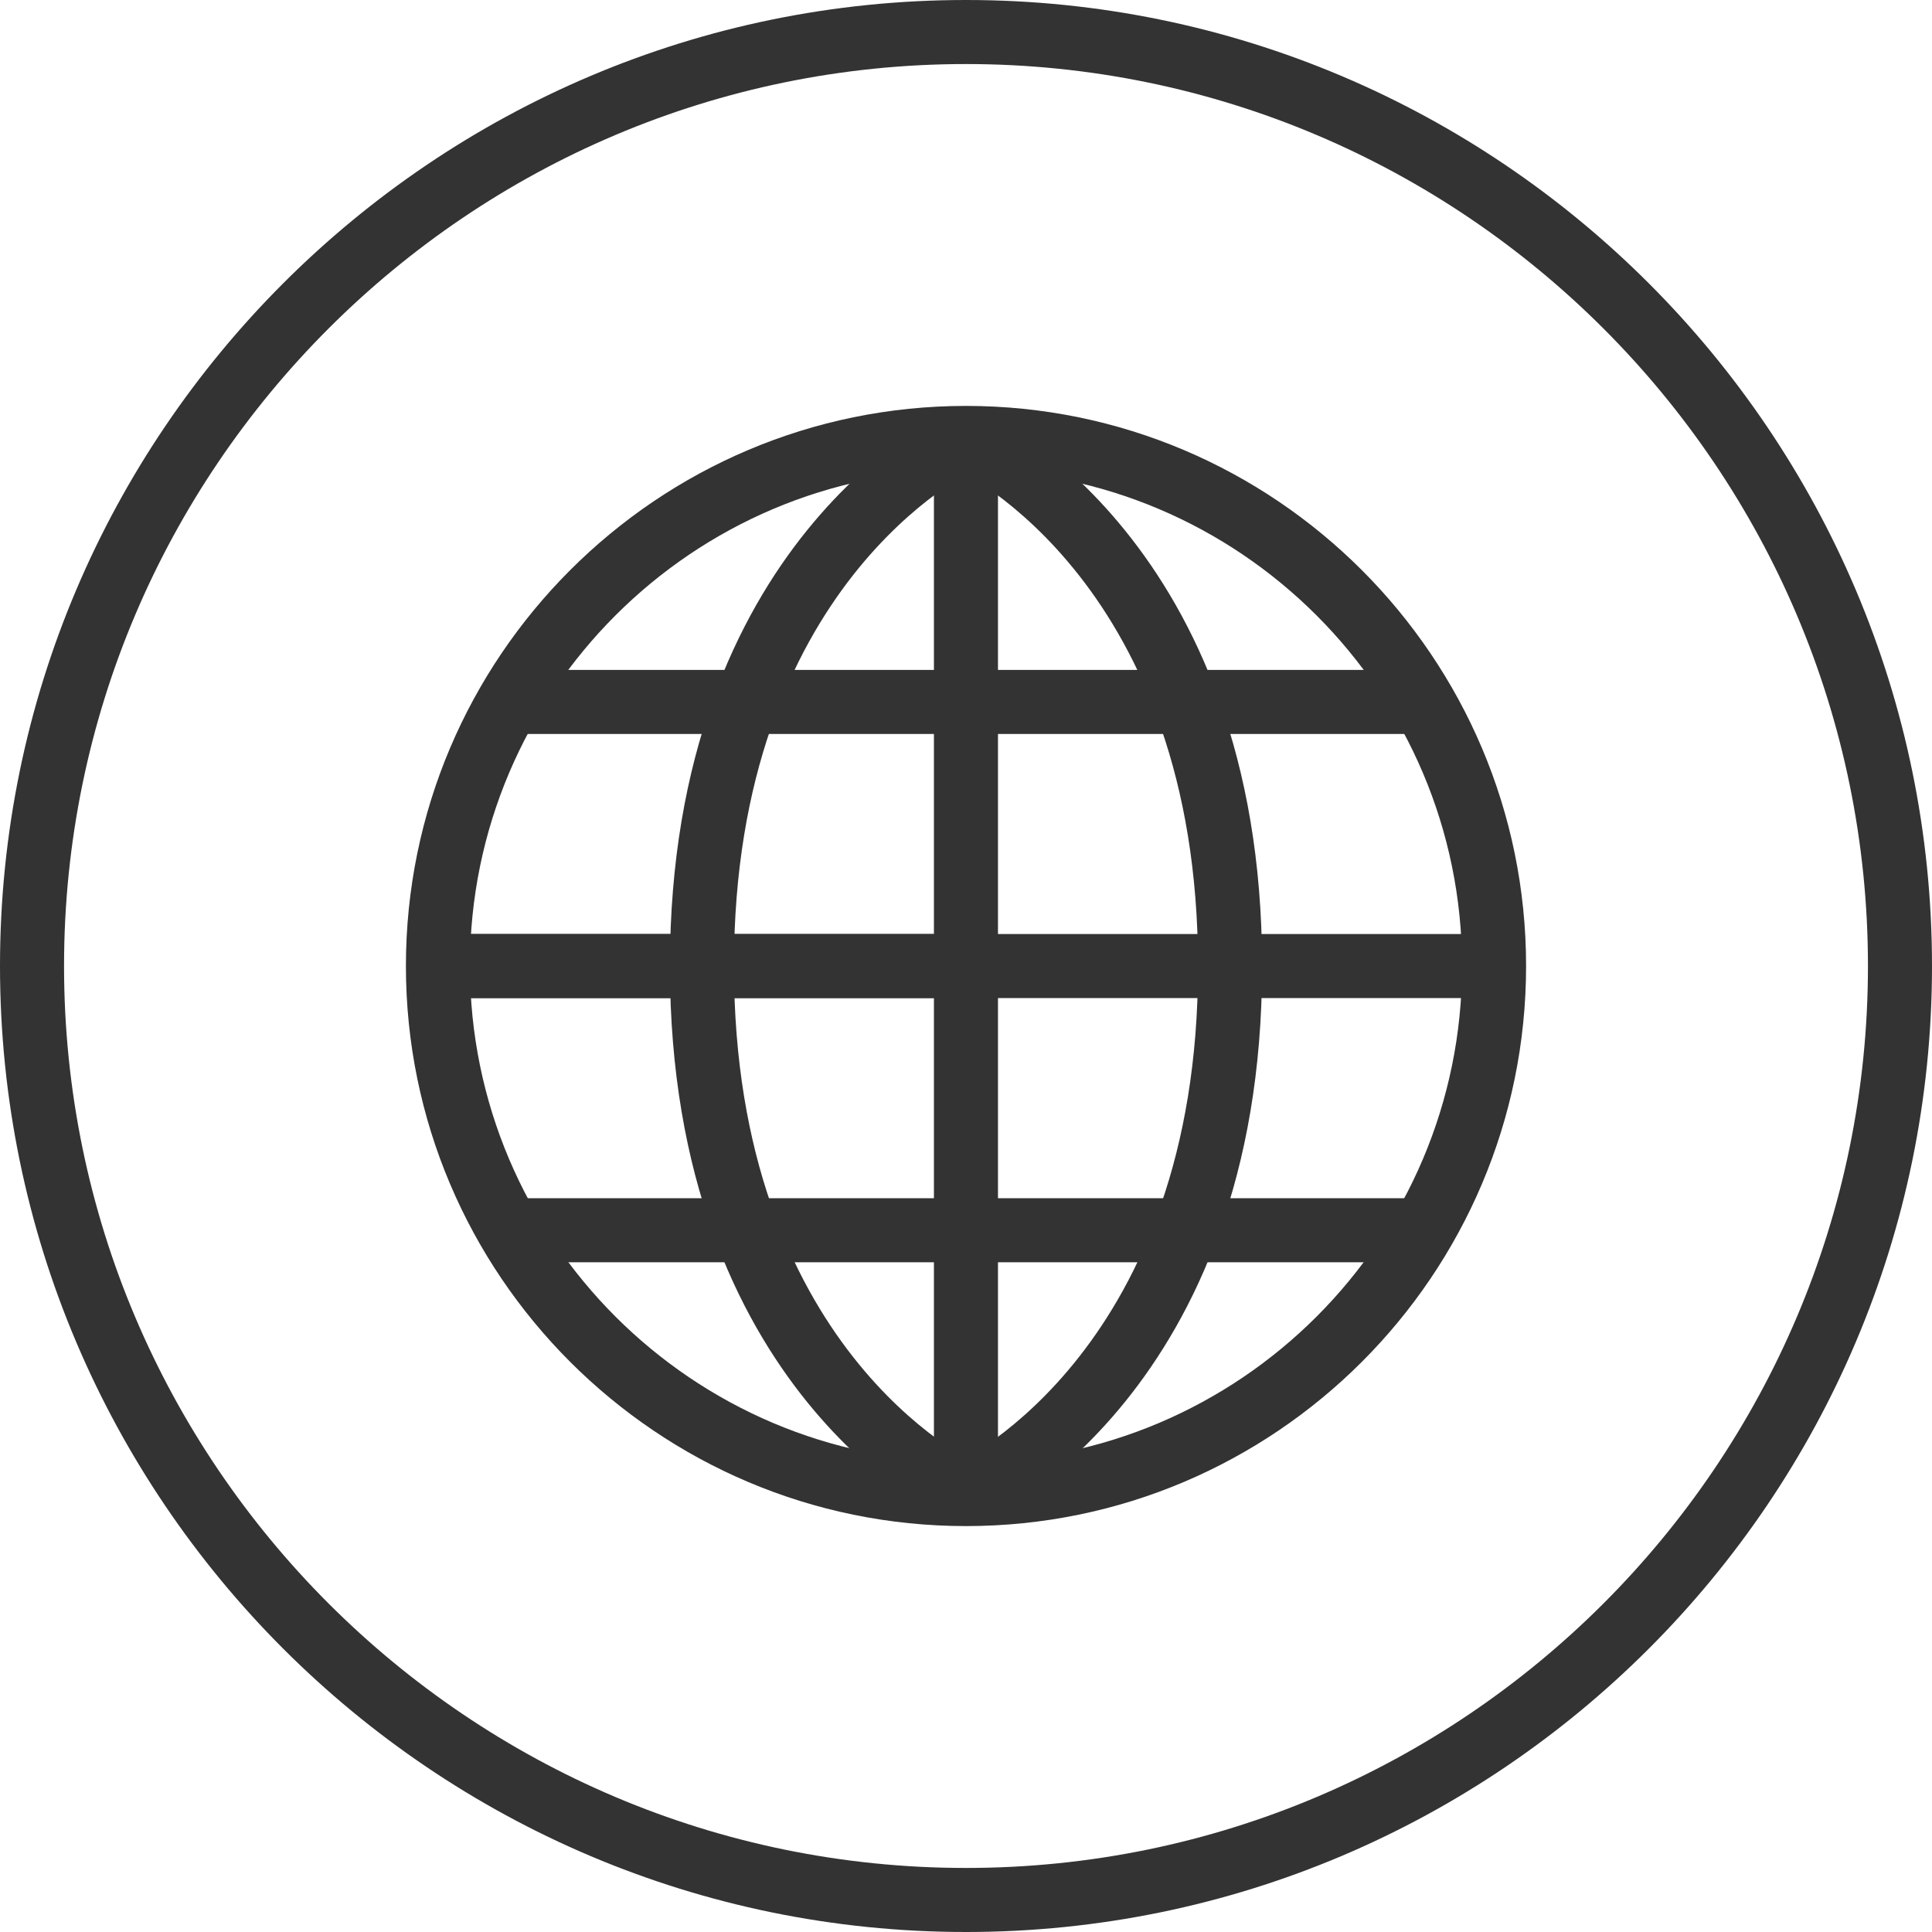 <?xml version="1.0" encoding="utf-8"?>
<!-- Generator: Adobe Illustrator 21.0.2, SVG Export Plug-In . SVG Version: 6.00 Build 0)  -->
<svg version="1.1" id="Layer_1" xmlns="http://www.w3.org/2000/svg" xmlns:xlink="http://www.w3.org/1999/xlink" x="0px" y="0px"
	 viewBox="0 0 2000 2000" style="enable-background:new 0 0 2000 2000;" xml:space="preserve">
<style type="text/css">
	.st0{fill:#333333;}
</style>
<g>
	<g>
		<path class="st0" d="M1000,2000C448.6,2000,0,1551.4,0,1000S448.6,0,1000,0s1000,448.6,1000,1000S1551.4,2000,1000,2000z
			 M1000,66.3C485.2,66.3,66.3,485.2,66.3,1000s418.9,933.7,933.7,933.7c514.9,0,933.7-418.9,933.7-933.7S1514.8,66.3,1000,66.3z"/>
	</g>
	<g>
		<g>
			<path class="st0" d="M1000,1579.8c-319.7,0-579.8-260.1-579.8-579.8S680.3,420.2,1000,420.2c319.7,0,579.8,260.1,579.8,579.8
				S1319.7,1579.8,1000,1579.8z M1000,486.5c-283.1,0-513.5,230.4-513.5,513.5c0,283.1,230.4,513.5,513.5,513.5
				c283.2,0,513.5-230.4,513.5-513.5C1513.5,716.9,1283.1,486.5,1000,486.5z"/>
		</g>
		<g>
			<rect x="453.3" y="966.9" class="st0" width="1093.3" height="66.3"/>
		</g>
		<g>
			<rect x="526.6" y="693.5" class="st0" width="946.9" height="66.3"/>
		</g>
		<g>
			<rect x="526.5" y="1240.4" class="st0" width="946.9" height="66.3"/>
		</g>
		<g>
			<rect x="966.8" y="453.3" class="st0" width="66.3" height="1093.3"/>
		</g>
		<g>
			<rect x="453.3" y="966.9" class="st0" width="546.6" height="66.3"/>
		</g>
		<g>
			<path class="st0" d="M986.3,1577.1c-12-5.4-292.8-138-292.8-576.9c0-439.1,280.8-571.7,292.8-577.1l27.5,60.3
				c-10.4,4.8-254,122.3-254,516.5c0,394.5,243.6,512,254,516.8L986.3,1577.1z"/>
		</g>
		<g>
			<path class="st0" d="M1013.7,1577.1l-27.5-60.3c10.4-4.8,254-122.3,254-516.5c0-394.5-243.6-512-254-516.8l27.5-60.3
				c12,5.4,292.8,138,292.8,576.9C1306.5,1439.1,1025.7,1571.7,1013.7,1577.1z"/>
		</g>
	</g>
</g>
</svg>
